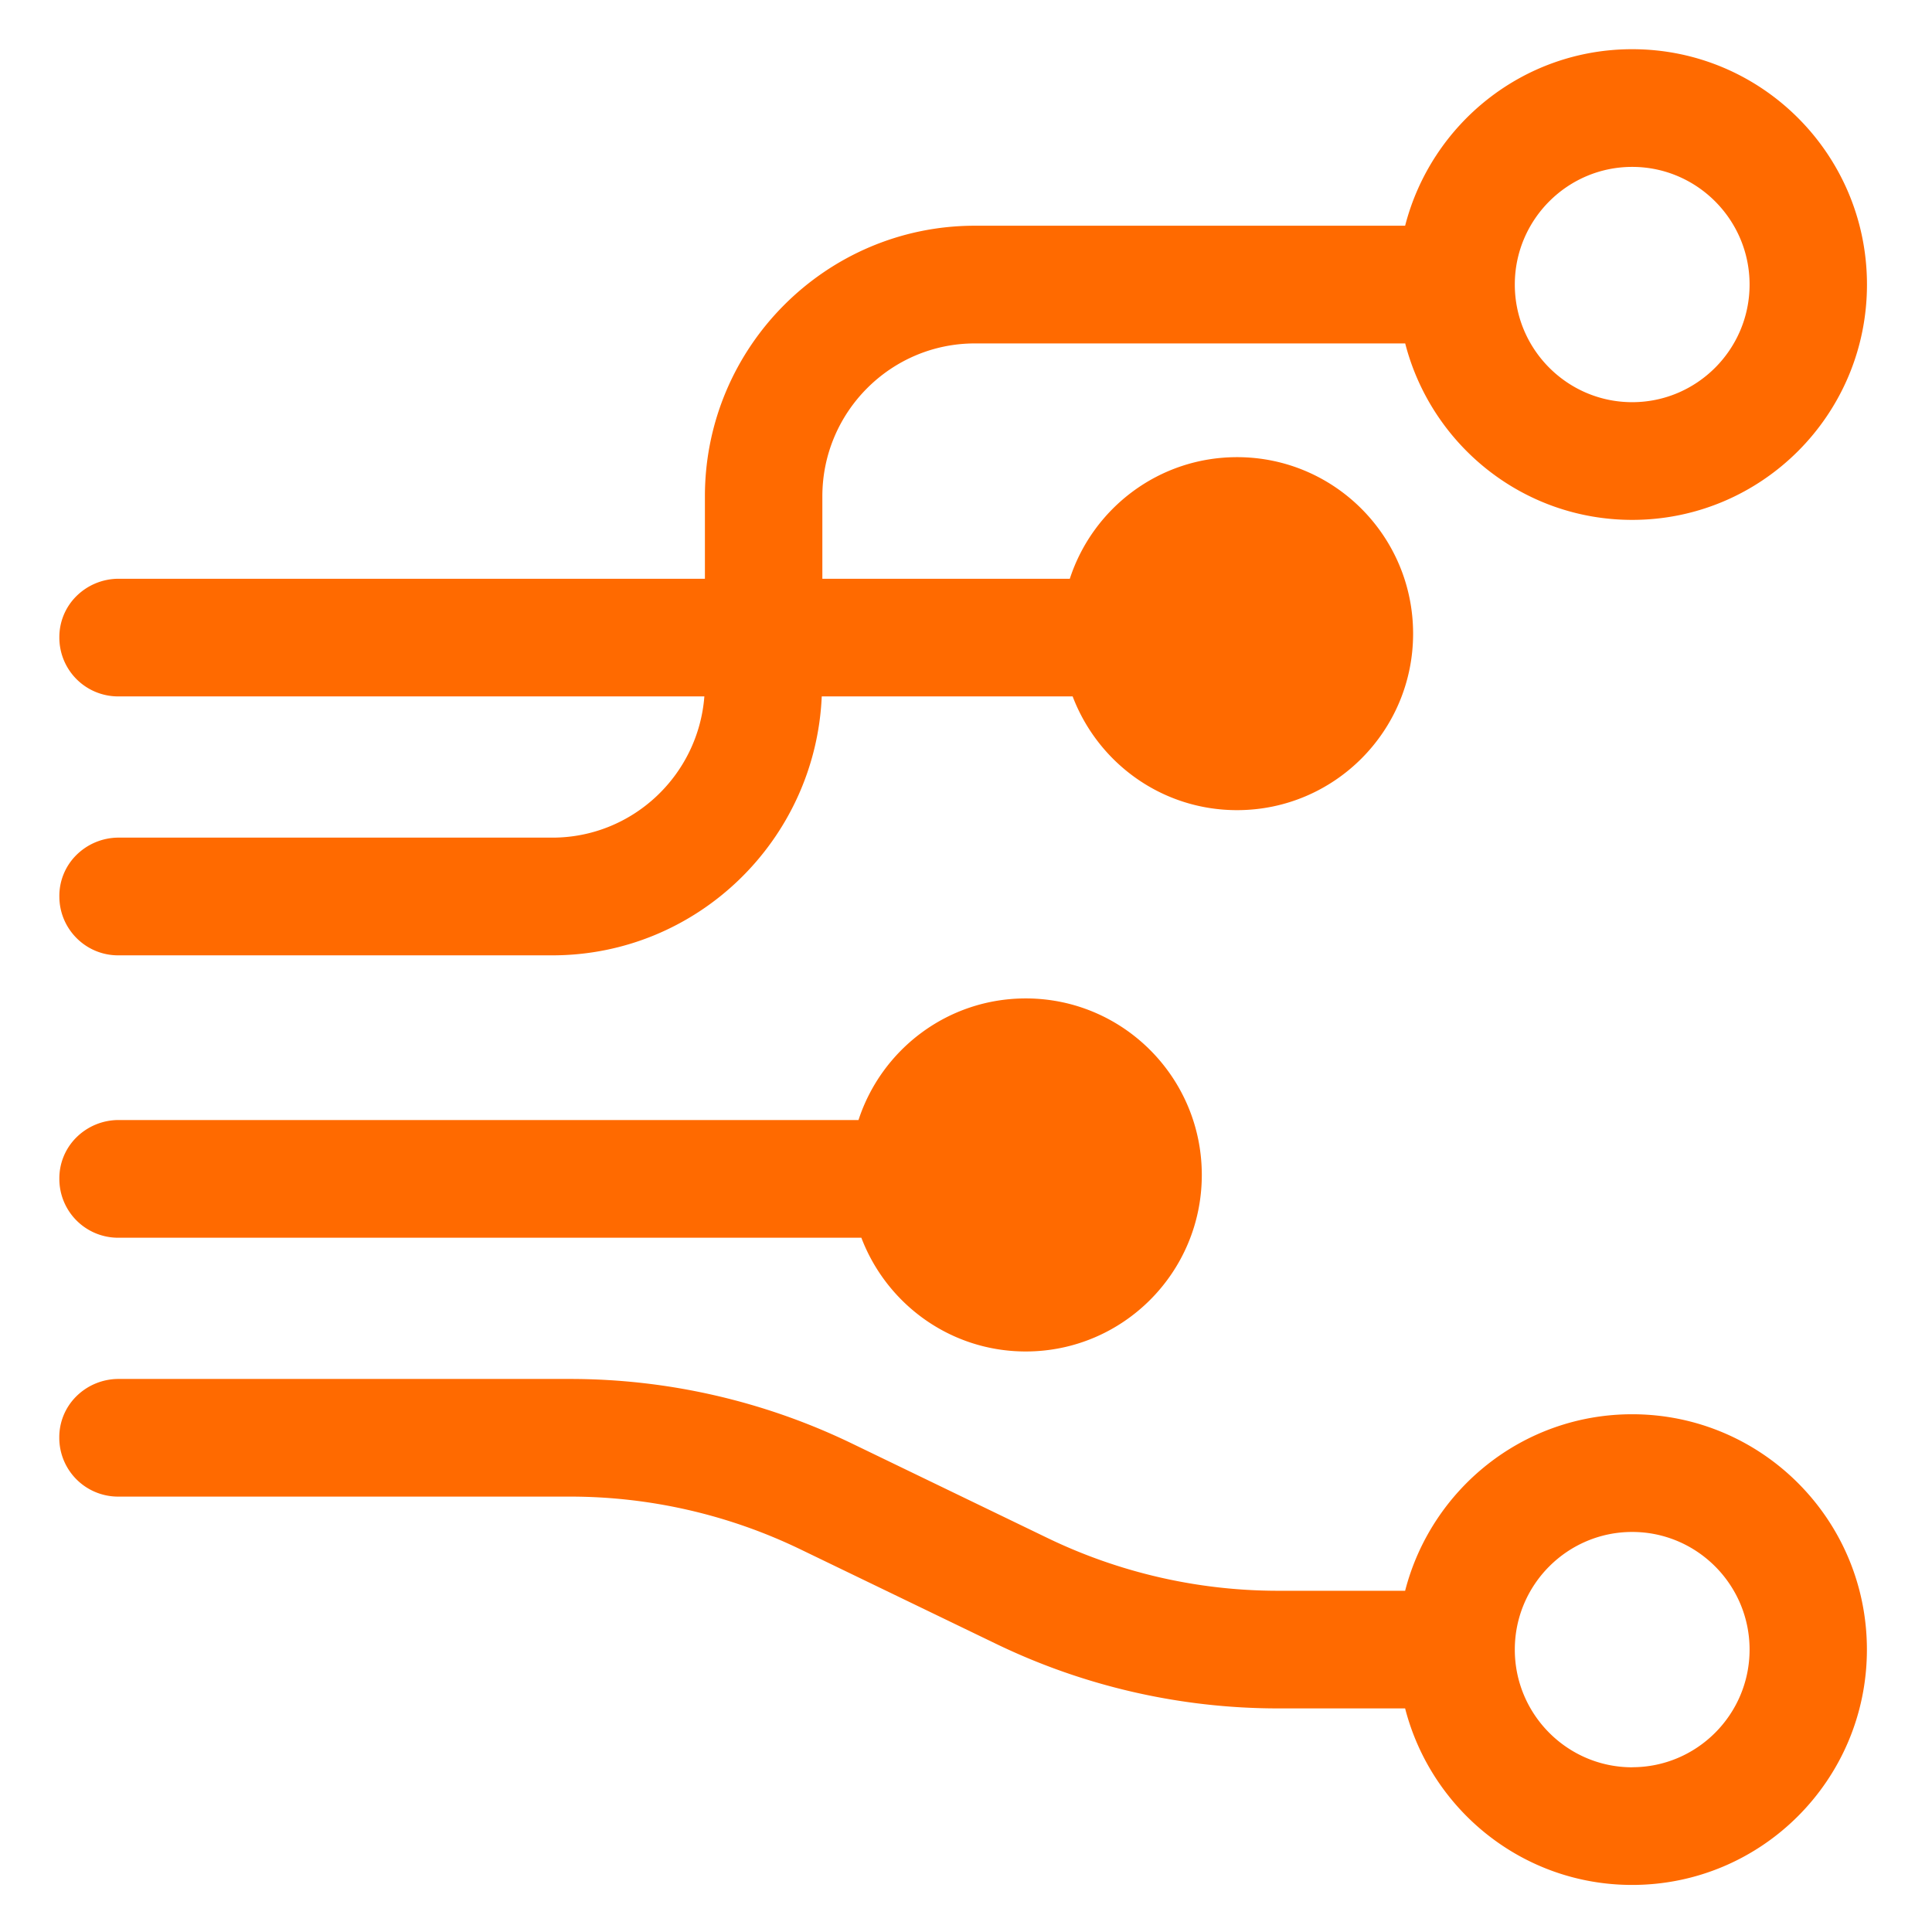 <?xml version="1.0" standalone="no"?><!DOCTYPE svg PUBLIC "-//W3C//DTD SVG 1.1//EN" "http://www.w3.org/Graphics/SVG/1.1/DTD/svg11.dtd"><svg t="1569482052537" class="icon" viewBox="0 0 1024 1024" version="1.1" xmlns="http://www.w3.org/2000/svg" p-id="1846" xmlns:xlink="http://www.w3.org/1999/xlink" width="200" height="200"><defs><style type="text/css"></style></defs><path d="M865.096 88.458c34.289 0 62.218 27.981 62.218 62.351 0 34.406-27.93 62.356-62.218 62.356-34.294 0-62.218-27.955-62.218-62.356 0-34.371 27.924-62.351 62.218-62.351M292.746 443.96H62.587a31.795 31.795 0 0 0-22.154 9.272A30.51 30.51 0 0 0 31.457 475.136c0 17.234 13.952 31.212 31.13 31.212h230.159c76.805 0 139.469-61.041 142.797-137.242h132.982c13.404 35.251 47.278 60.288 87.137 60.288 51.507 0 93.312-41.861 93.312-93.532 0-51.697-41.779-93.558-93.312-93.558-41.395 0-76.452 27.039-88.643 64.451H435.866v-43.674c0-44.682 36.244-81.06 80.835-81.06h228.086c13.819 53.765 62.377 93.527 120.31 93.527 68.71 0 124.436-55.834 124.436-124.708 0-68.931-55.726-124.764-124.436-124.764-57.964 0-106.527 39.793-120.346 93.558h-228.045c-78.889 0-143.089 64.358-143.089 143.442v43.679H62.587a31.795 31.795 0 0 0-22.154 9.272 30.51 30.51 0 0 0-8.975 21.903 31.15 31.15 0 0 0 31.13 31.181h310.738c-3.195 41.795-38.062 74.854-80.579 74.854m-230.195 212.055h393.984c13.399 35.22 47.309 60.288 87.132 60.288 51.538 0 93.312-41.892 93.312-93.563 0-51.666-41.779-93.558-93.312-93.558-41.39 0-76.452 27.039-88.643 64.451H62.587a31.795 31.795 0 0 0-22.17 9.283 30.515 30.515 0 0 0-8.96 21.924 31.15 31.15 0 0 0 31.13 31.181m802.509 280.678c-34.294 0-62.218-27.981-62.218-62.387 0-34.406 27.924-62.351 62.218-62.351 34.289 0 62.218 27.95 62.218 62.351 0 34.406-27.93 62.351-62.218 62.351m0-187.085c-57.964 0-106.527 39.793-120.346 93.558h-67.814a280.986 280.986 0 0 1-121.559-27.884l-104.223-50.355a343.532 343.532 0 0 0-148.582-34.028H62.551a31.795 31.795 0 0 0-22.159 9.272 30.51 30.51 0 0 0-8.97 21.903 31.15 31.15 0 0 0 31.13 31.181h239.98a280.704 280.704 0 0 1 121.559 27.884l104.253 50.35a343.69 343.69 0 0 0 148.582 34.028h67.82c13.824 53.77 62.382 93.563 120.31 93.563 68.71 0 124.442-55.839 124.442-124.739 0-68.9-55.726-124.733-124.442-124.733" fill="#FF6A00" p-id="1847"></path></svg>